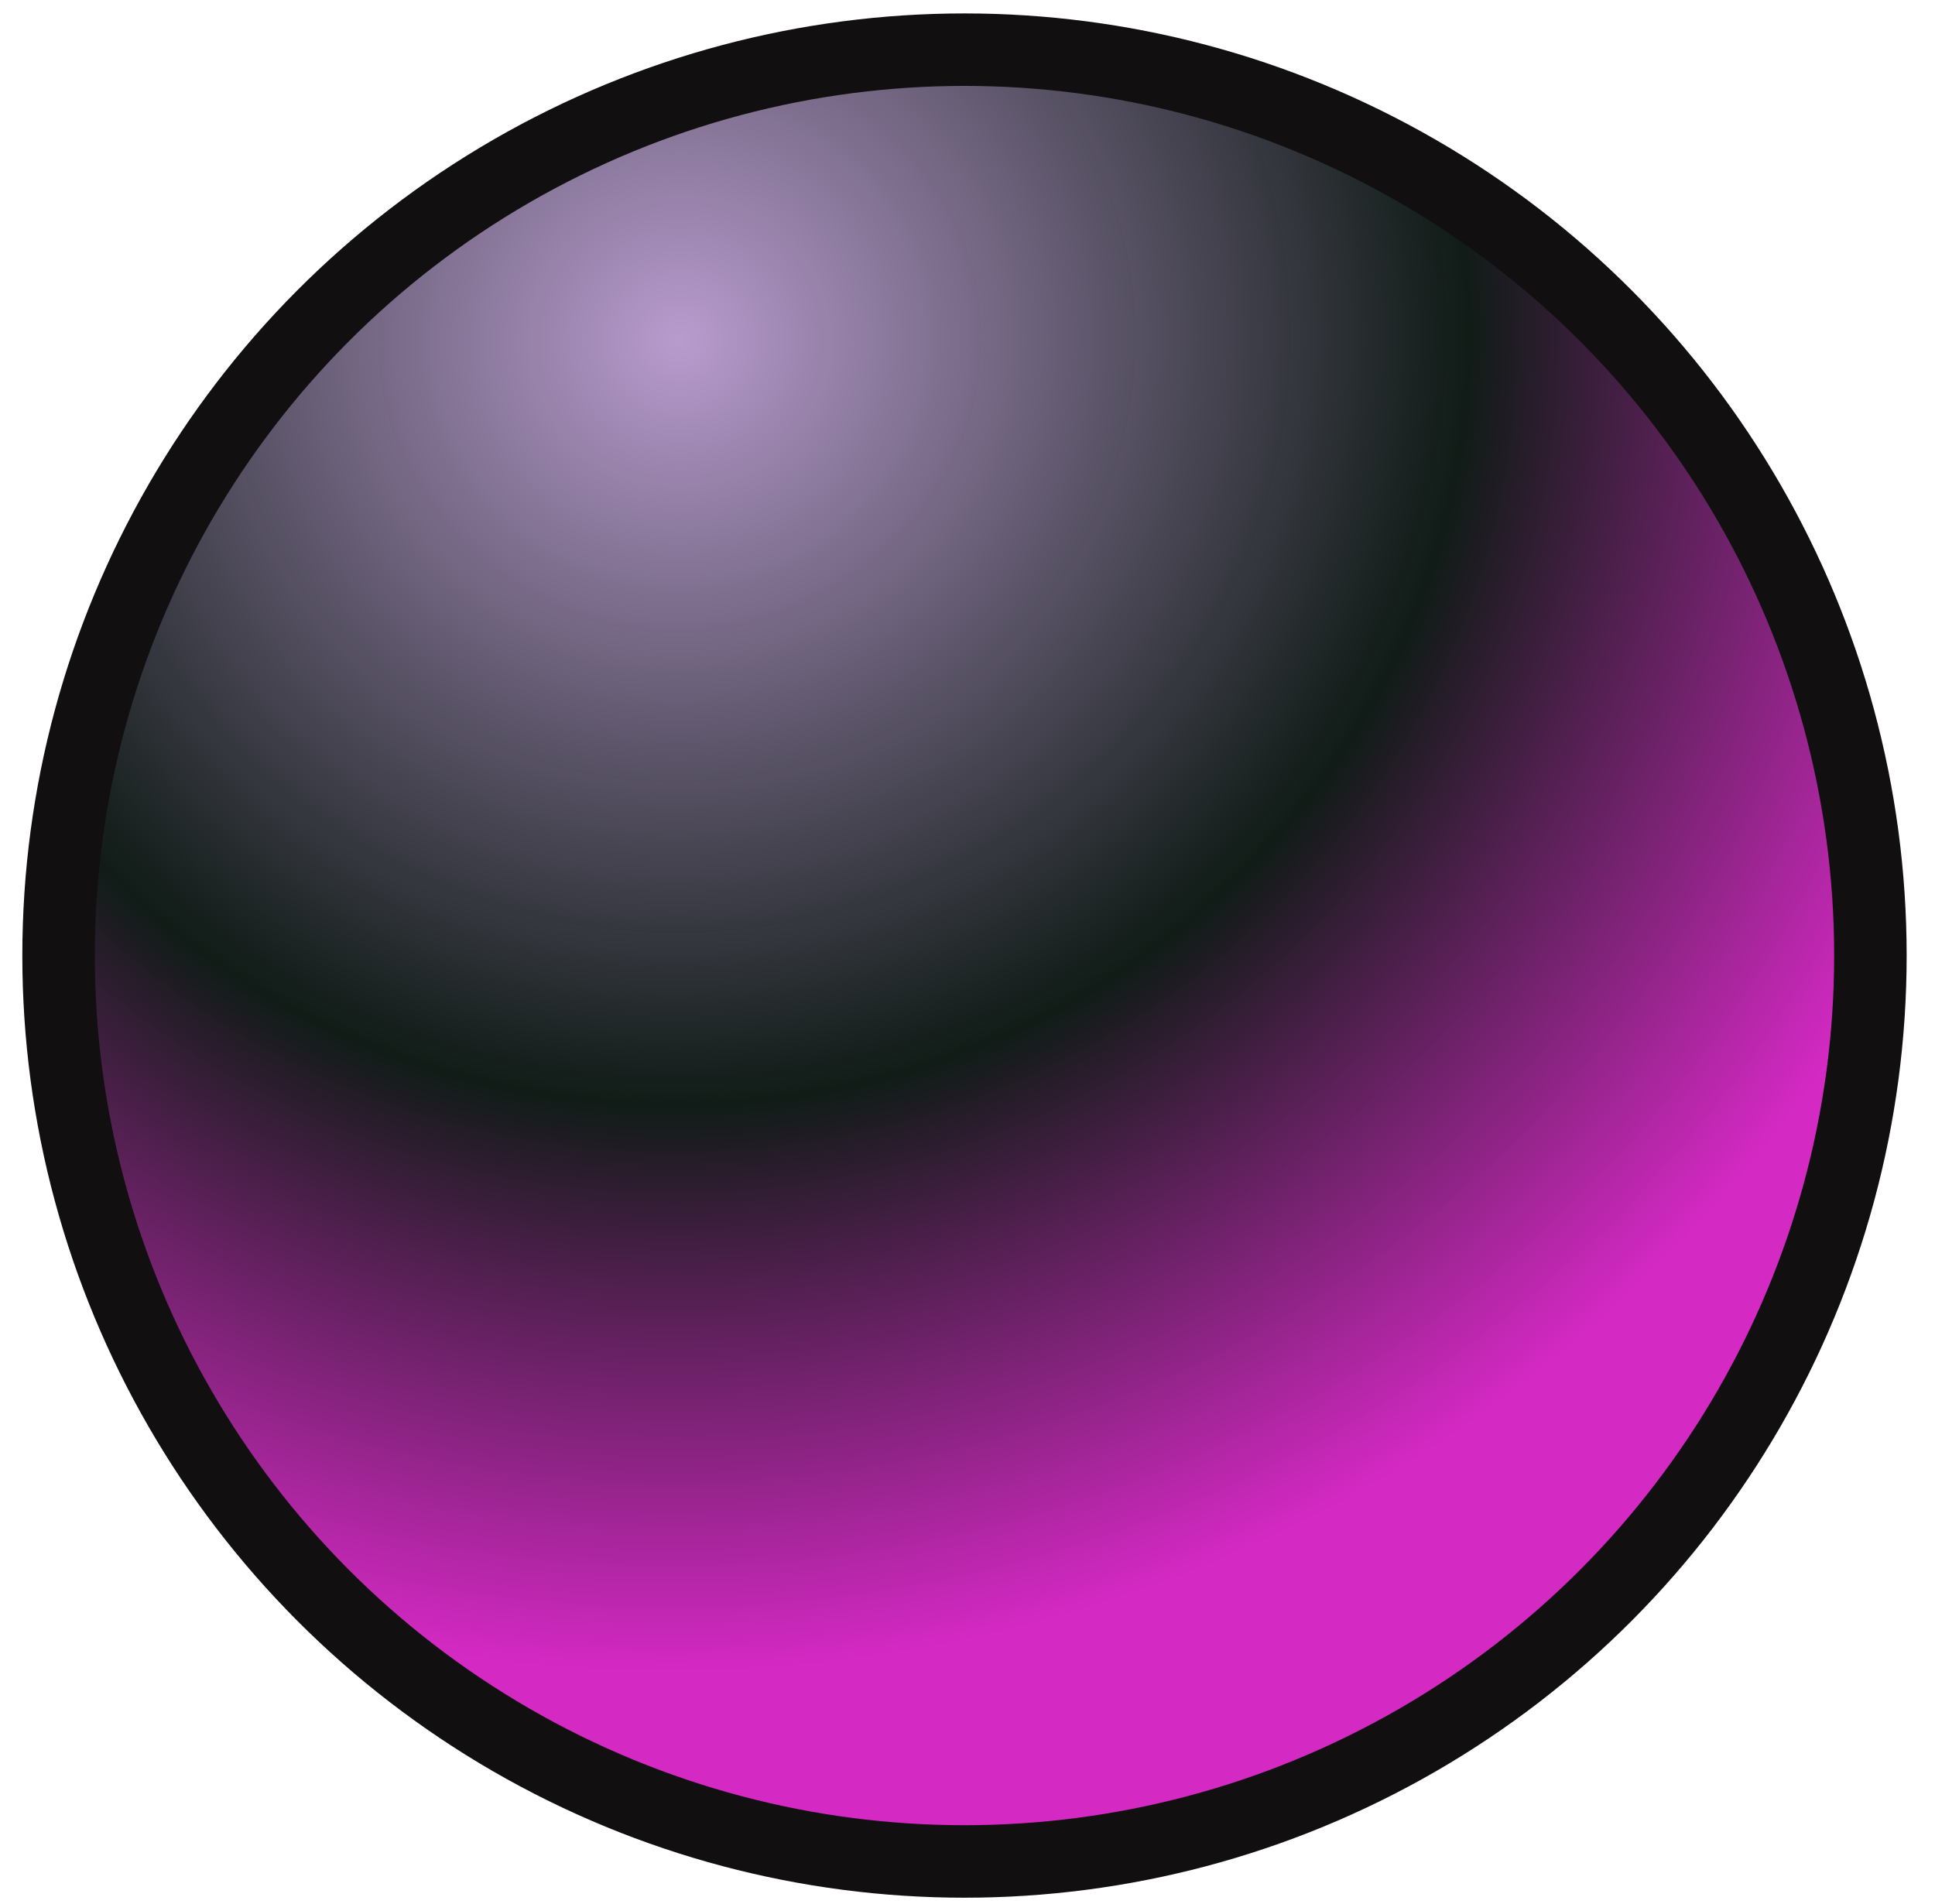 <svg width="63" height="62" viewBox="0 0 63 62" fill="none" xmlns="http://www.w3.org/2000/svg">
<circle cx="31.402" cy="31.112" r="29.495" fill="url(#paint0_diamond_47_1348)" stroke="#110F0F" stroke-width="2.36"/>
<defs>
<radialGradient id="paint0_diamond_47_1348" cx="0" cy="0" r="1" gradientUnits="userSpaceOnUse" gradientTransform="translate(22.477 11.231) rotate(77.555) scale(51.412 53.091)">
<stop stop-color="#B79ACD" stop-opacity="0.99"/>
<stop offset="0.479" stop-color="#09140F" stop-opacity="0.97"/>
<stop offset="0.833" stop-color="#D222C1" stop-opacity="0.97"/>
</radialGradient>
</defs>
</svg>
